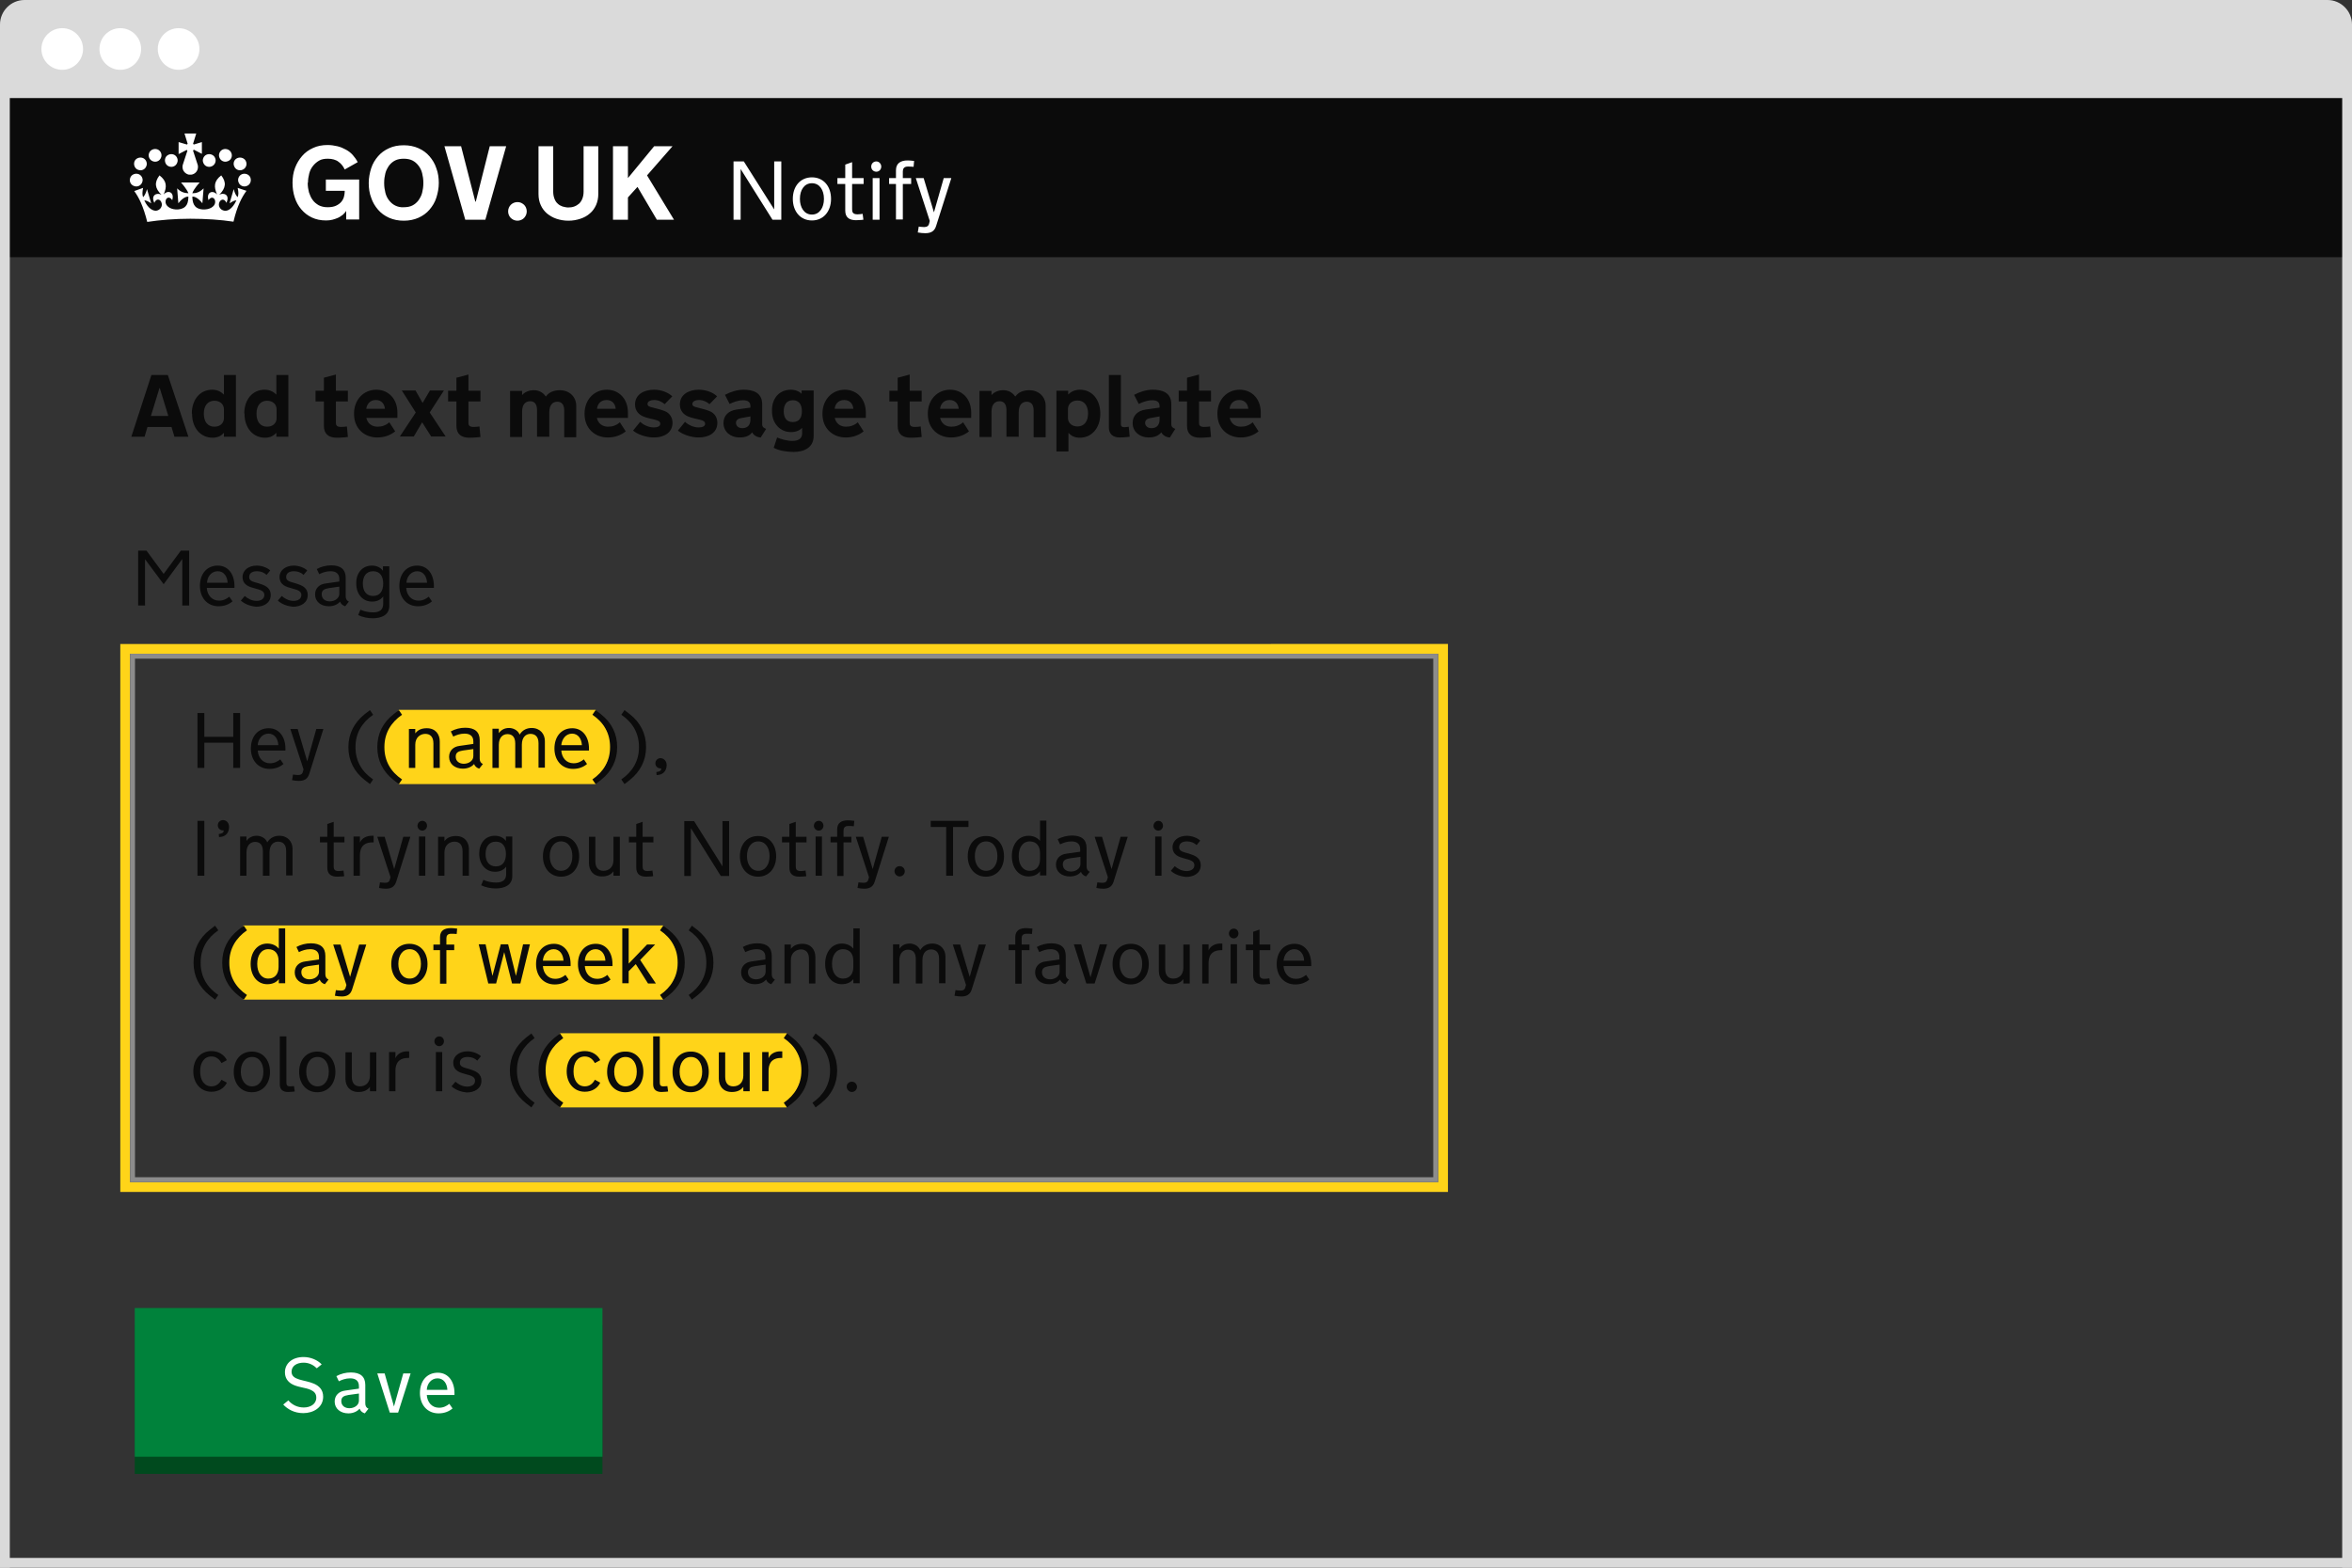 <svg id="Layer_1" xmlns="http://www.w3.org/2000/svg" viewBox="0 0 960 640"><rect x="0" y="0" width="960" height="640" fill="#333333" stroke="none"/><style>.st0{fill:#FFD419;} .st1{fill:#004A1E;} .st2{fill:#DADADA;} .st3{fill:#FFFFFF;} .st4{fill:#0B0B0B;} .st5{fill:#00823B;} .st6{fill:#8C8C8C;}</style><path class="st0" d="M587 266.9v215.7H53.1V266.9H587m4-4H49.1v223.7H591V262.9z"/><path class="st1" d="M55 541h190.9v60.7H55z"/><path class="st0" d="M243.1 320.1h-80.3s-7.5-11.6-7.5-15.8c0-3.4 7.5-14.5 7.5-14.5h80.3s7 11.3 7 15.1c0 3.8-7 15.2-7 15.2zm78 132h-92.5s-7.5-11.6-7.5-15.8c0-3.4 7.5-14.5 7.5-14.5h92.5s7 11.3 7 15.1c.1 3.9-7 15.2-7 15.2zm-50.5-44H99.4s-7.5-11.6-7.5-15.8c0-3.4 7.5-14.5 7.5-14.5h171.2s7 11.3 7 15.1c.1 3.9-7 15.2-7 15.2z"/><path class="st2" d="M0 40V10C0 4.5 4.5 0 10 0h940c5.5 0 10 4.5 10 10v30"/><circle class="st3" cx="25.4" cy="20" r="8.5"/><circle class="st3" cx="49.1" cy="20" r="8.5"/><circle class="st3" cx="72.9" cy="20" r="8.5"/><path class="st4" d="M1 40h958v65H1z"/><path class="st3" d="M267 59.7l-10.7 13v-13h-6.1v30h6.1v-9.1l3.9-4.3 7.9 13.4h7l-11-18.1 10.4-11.9zm-37.4 24.6c-.8-.3-1.4-.6-2-1.2-.6-.5-1-1.2-1.3-2-.3-.8-.5-1.7-.5-2.8V59.7h-6v19.5c0 1.7.3 3.2.9 4.5.6 1.4 1.5 2.5 2.5 3.4 1.1.9 2.4 1.7 3.9 2.2 1.5.5 3.1.8 4.9.8 1.8 0 3.4-.3 4.9-.8 1.5-.5 2.8-1.2 3.9-2.2 1.1-.9 1.9-2.1 2.5-3.4.6-1.4.9-2.9.9-4.5V59.7h-6v18.6c0 1.1-.2 2-.5 2.8-.3.8-.8 1.5-1.3 2-.6.5-1.2.9-2 1.2-.8.3-1.6.4-2.5.4-.7 0-1.5-.2-2.3-.4m-21.9 3.5c.2.5.5.9.8 1.2.3.3.8.6 1.2.8.5.2 1 .3 1.5.3s1-.1 1.5-.3c.5-.2.9-.5 1.2-.8.3-.3.6-.8.8-1.2.2-.5.3-1 .3-1.5s-.1-1-.3-1.5c-.2-.5-.5-.9-.8-1.2-.3-.3-.8-.6-1.2-.8-.5-.2-.9-.3-1.5-.3-.5 0-1 .1-1.5.3-.5.2-.9.5-1.2.8-.3.3-.6.7-.8 1.2-.2.5-.3.9-.3 1.5s.1 1 .3 1.5m-9.6 1.9l8.5-30h-6.7l-5.7 22.6h-.2l-5.8-22.6h-6.8l8.5 30zm-36.8-5.8c-1-.5-1.8-1.2-2.5-2.1-.7-.9-1.2-1.9-1.5-3.1-.3-1.2-.5-2.5-.5-3.9v-.2c0-1.4.2-2.7.5-3.9.3-1.2.9-2.2 1.5-3.1.7-.9 1.5-1.6 2.5-2.1s2.2-.7 3.5-.7c1.3 0 2.5.2 3.5.7 1 .5 1.8 1.2 2.5 2.1.7.9 1.2 1.9 1.5 3.1.3 1.2.5 2.5.5 3.9v.2c0 1.4-.2 2.7-.5 3.9-.3 1.2-.9 2.2-1.5 3.1-.7.9-1.5 1.6-2.5 2.1s-2.2.7-3.5.7c-1.3.1-2.5-.2-3.5-.7m-2.5-23.4c-1.8.8-3.3 1.9-4.5 3.3-1.2 1.4-2.2 3-2.8 4.9-.6 1.9-1 3.9-1 6 0 2.2.3 4.2 1 6 .6 1.9 1.6 3.5 2.8 4.9 1.2 1.4 2.7 2.5 4.5 3.3 1.8.8 3.8 1.2 6 1.2s4.2-.4 6-1.2c1.8-.8 3.3-1.9 4.5-3.3 1.2-1.4 2.2-3 2.8-4.9.6-1.9 1-3.9 1-6s-.3-4.2-1-6c-.6-1.9-1.6-3.5-2.8-4.9-1.2-1.4-2.7-2.5-4.5-3.3-1.8-.8-3.8-1.2-6-1.2-2.3 0-4.3.4-6 1.2m-33.1 14.1c0-1.3.2-2.5.5-3.7.3-1.2.8-2.2 1.5-3.1.7-.9 1.5-1.6 2.5-2.2 1-.6 2.2-.8 3.6-.8.9 0 1.7.1 2.4.3.7.2 1.4.5 1.9.9.6.4 1.1.9 1.5 1.4.4.5.8 1.1 1.1 1.8l5.3-3c-.5-1-1.2-2-2-2.9-.8-.9-1.7-1.6-2.8-2.2-1.1-.6-2.2-1.1-3.5-1.4-1.3-.3-2.6-.5-4-.5-2.2 0-4.2.4-5.9 1.2-1.8.8-3.3 1.9-4.5 3.3-1.2 1.4-2.2 3-2.9 4.9-.7 1.9-1 3.9-1 6 0 2.2.3 4.2.9 6 .6 1.9 1.5 3.5 2.7 4.9 1.2 1.4 2.6 2.5 4.3 3.3 1.7.8 3.6 1.2 5.8 1.2.9 0 1.8-.1 2.6-.3.8-.2 1.6-.5 2.3-.8.7-.3 1.3-.8 1.9-1.2.6-.5 1-1 1.4-1.6v3.5h5.3V73.3H133v4.6h7.7v.3c0 .6-.1 1.3-.3 2.1-.2.8-.6 1.5-1.1 2.1-.5.6-1.3 1.2-2.2 1.6-.9.4-2 .6-3.4.6s-2.6-.3-3.6-.8c-1-.6-1.9-1.3-2.5-2.2-.7-.9-1.1-2-1.5-3.1-.3-1.2-.5-2.4-.5-3.7v-.2zm-63.4-8.8c1.4.6 2.9-.1 3.4-1.4.6-1.3-.1-2.9-1.4-3.4-1.3-.5-2.9.1-3.4 1.4-.6 1.3.1 2.9 1.4 3.4m-6 3.5c1.4.6 2.9-.1 3.4-1.4.6-1.3-.1-2.9-1.4-3.4-1.3-.5-2.9.1-3.4 1.4-.5 1.3.1 2.9 1.4 3.4m-1.7 6.6c1.4.6 2.9-.1 3.4-1.4.6-1.3-.1-2.9-1.4-3.4-1.3-.5-2.9.1-3.4 1.4-.6 1.4.1 2.9 1.4 3.4m14.3-8c1.4.6 2.9-.1 3.4-1.4.6-1.3-.1-2.9-1.4-3.4-1.3-.5-2.9.1-3.4 1.4-.5 1.3.1 2.9 1.4 3.4M93 65.8c-1.4.6-2.9-.1-3.4-1.4-.6-1.3.1-2.9 1.4-3.4 1.3-.5 2.9.1 3.4 1.4.6 1.3 0 2.9-1.4 3.4m6 3.5c-1.4.6-2.9-.1-3.4-1.4-.6-1.3 0-2.9 1.4-3.4 1.3-.5 2.9.1 3.4 1.4.6 1.3-.1 2.9-1.4 3.4m1.8 6.6c-1.4.6-2.9-.1-3.4-1.4-.6-1.3.1-2.9 1.4-3.4 1.3-.5 2.9.1 3.4 1.4.5 1.4-.1 2.9-1.4 3.4m-14.4-8c-1.4.6-2.9-.1-3.4-1.4-.6-1.3.1-2.9 1.4-3.4 1.3-.5 2.9.1 3.4 1.4.6 1.3-.1 2.9-1.4 3.4m-7.3-6.8l3.3 1.7V58l-3.3 1-.3-.3 1.3-4.2h-4.8l1.3 4.2-.3.3-3.4-1v4.9l3.3-1.7.3.3-1.9 5.8c-.1.3-.1.6-.1.9 0 1.6 1.2 2.8 2.6 3.1h1c1.5-.2 2.7-1.5 2.7-3.1 0-.3 0-.6-.1-.9l-1.9-5.8c0-.1.2-.2.3-.4m-1.4 28.2c6.3 0 12.3.4 17.6 1.2 1.5-6.4 3.4-10 5.3-12.6L97 76.7c.4 1.8.4 2.7 0 3.8-.6-.6-1.2-1.6-1.6-3.3L93.7 83c1.1-.7 1.9-1.2 2.8-1.2-1.7 3.6-3.7 4.5-5 4.2-1.6-.3-2.4-1.8-2.1-3 .4-1.7 2.2-2.2 3-.2 1.6-3.3-1.1-4.3-2.9-3.3 2.7-2.7 3-5.1.8-7.9-3 2.3-3.1 4.6-1.7 7.8-1.8-2-4.5-.9-3.5 2.3 1.3-2 3-.7 2.7 1.1-.2 1.6-2.4 2.9-5.1 2.7-3.8-.3-4.1-3-4.2-5.2.9-.2 2.6.7 4.1 2.7l.5-6.1c-1.6 1.6-3 2-4.6 2 .5-1.7 3-4.4 3-4.4h-7.6s2.4 2.7 3 4.4c-1.6-.1-3-.4-4.6-2l.5 6.1c1.5-2 3.2-2.9 4.1-2.7-.1 2.2-.3 4.8-4.2 5.2-2.7.2-4.8-1.1-5.1-2.7-.3-1.9 1.4-3.1 2.7-1.1 1-3.3-1.8-4.3-3.5-2.3 1.4-3.2 1.3-5.5-1.7-7.8-2.2 2.9-1.9 5.3.8 7.9-1.8-1-4.5.1-2.9 3.3.8-2 2.6-1.6 3 .2.3 1.2-.5 2.7-2.1 3-1.3.2-3.4-.7-5-4.2.9 0 1.7.5 2.8 1.2L60 77.2c-.4 1.6-1 2.7-1.6 3.3-.4-1.2-.3-2 0-3.8L54.8 78c1.9 2.6 3.7 6.2 5.3 12.6 5.3-.8 11.2-1.3 17.6-1.3M302.3 69v20.7h-2.9V65.9h4.2L316 85.5V65.9h2.9v23.8h-3.6l-13-20.7zm36.9 12.2c0 5.1-3.1 8.8-7.8 8.8-4.7 0-7.8-3.7-7.8-8.8 0-5.2 3.1-8.8 7.8-8.8 4.7 0 7.8 3.6 7.8 8.8zm-2.9.1v-.2c0-3.4-1.7-6.3-4.9-6.3s-4.9 2.9-4.9 6.3v.2c0 3.3 1.7 6.3 4.9 6.3s4.9-3 4.9-6.3zm11.5 4.1c0 1.1.2 2.1 2.2 2.1.5 0 1.6-.1 2.1-.2l.3 2.4s-1.6.2-3 .2c-2.7 0-4.4-1.1-4.4-3.9V75.1h-3.2v-2.4h3.2v-5.5l2.8-1v6.5h4.7v2.4h-4.7v10.3zm9.9-19.5c1.1 0 2 1 2 2.1 0 1.2-.9 2.1-2 2.1-1.2 0-2.1-.9-2.1-2.1 0-1.2.9-2.1 2.1-2.1zm1.3 23.8h-2.8v-17h2.8v17zm9.5-17h3.4v2.4h-3.4v14.5h-2.8V75.1h-2.8v-2.4h2.8v-3.2c0-2.9 2-4 4.7-4 1.4 0 2.3.2 2.7.2l-.2 2.4c-.6-.1-1.9-.1-2.4-.1-1.6 0-2 1-2 2v2.7zm5.3 0h3.2l4.2 14 4-14h3.1l-6.2 19.5c-.7 2.4-2.4 3-4.5 3-.9 0-1.9-.1-3-.3l.4-2.4s1.2.2 2.2.2c1.2 0 1.9-.5 2.1-1.7l.2-.8-5.7-17.5z"/><path class="st5" d="M55 534h190.9v60.7H55z"/><path class="st4" d="M70 174.3h-9.8l-1.2 4h-5.4l8.2-25.2h6.7l8.4 25.2h-5.7l-1.2-4zm-8.4-4.5h7.1l-3.5-11.4h-.1l-3.5 11.4zm16.7-1c0-5.6 3.3-9.7 8.3-9.7 2.2 0 3.7.9 4.8 2v-8h4.9v25.2h-4.9v-1.6c-1 1.1-2.4 2-4.6 2-5 0-8.4-4.1-8.4-9.7v-.2zm13.1-1.7c0-2-1.5-3.5-3.9-3.5-2.8 0-4.3 2.2-4.3 5.2v.2c0 3 1.5 5.2 4.3 5.2 2.4 0 3.9-1.5 3.9-3.5v-3.6zm8.3 1.7c0-5.6 3.3-9.7 8.3-9.7 2.2 0 3.7.9 4.8 2v-8h4.9v25.2h-4.9v-1.6c-1 1.1-2.4 2-4.6 2-5 0-8.4-4.1-8.4-9.7v-.2zm13.2-1.7c0-2-1.5-3.5-3.9-3.5-2.8 0-4.3 2.2-4.3 5.2v.2c0 3 1.5 5.2 4.3 5.2 2.4 0 3.9-1.5 3.9-3.5v-3.6zm24.2 5.6c0 .9.4 1.6 2.1 1.6.7 0 1.9-.1 2.4-.2l.4 4.3s-2.4.3-4.5.3c-3.3 0-5.3-1.5-5.3-4.8v-10h-3.4v-4.4h3.4v-5.3l4.9-1.3v6.6h4.9v4.4h-4.9v8.8zm12.4-2.2c.5 2.4 2.3 3.7 4.6 3.7 1.8 0 3.5-.6 4.8-1.8l2.4 3.7c-1.7 1.4-4.2 2.5-7.3 2.5-5.2 0-9.5-3.6-9.5-9.6v-.2c0-5.5 3.8-9.7 9.1-9.7 5 0 8.6 3.8 8.6 9.3v2.2h-12.7zm0-3.6h7.6c-.1-1.7-1.2-3.6-3.7-3.6s-3.7 1.9-3.9 3.6zm20.2 1.5l-5.7-9h5.6l2.9 5.1 3-5.1h5.7l-5.8 9 6.5 9.8H176l-3.7-5.8-3.4 5.8h-5.7l6.5-9.8zm21.5 4.3c0 .9.4 1.6 2.1 1.6.7 0 1.9-.1 2.4-.2l.4 4.3s-2.4.3-4.5.3c-3.3 0-5.3-1.5-5.3-4.8v-10h-3.4v-4.4h3.4v-5.3l4.9-1.3v6.6h4.9v4.4h-4.9v8.8zm32.9 5.6h-4.9v-10.9c0-2.7-1.3-3.6-2.8-3.6-1.9 0-3.3 1.3-3.3 4.3v10.3h-4.9v-18.8h4.9v1.7c1.2-1.4 3-2 4.8-2 1.9 0 3.7.8 4.9 2.6 1.3-1.9 3.5-2.6 5.7-2.6 4.2 0 6.7 3 6.7 6.3v12.9h-4.9v-10.9c0-2.7-1.3-3.6-2.8-3.6-1.9 0-3.3 1.3-3.3 4.3v10zm19.5-7.8c.5 2.4 2.3 3.7 4.6 3.7 1.8 0 3.5-.6 4.8-1.8l2.4 3.7c-1.7 1.4-4.2 2.5-7.3 2.5-5.2 0-9.5-3.6-9.5-9.6v-.2c0-5.5 3.8-9.7 9.1-9.7 5 0 8.6 3.8 8.6 9.3v2.2h-12.7zm.1-3.6h7.6c-.1-1.7-1.2-3.6-3.7-3.6-2.6 0-3.8 1.9-3.9 3.6zm17.6 5.3c1.3 1.3 3.6 2.3 5.5 2.3 1.5 0 2.7-.4 2.7-1.5 0-.9-.7-1.3-2.3-1.7-1.1-.3-3.1-.6-4.7-1.3-1.8-.8-3.3-2.3-3.3-4.9 0-4 3.6-6 7.7-6 3.2 0 5.9 1.2 7.5 2.7l-3.1 3.2c-1-.9-2.6-1.7-4.3-1.7-1.3 0-2.7.5-2.7 1.6 0 .9.8 1.2 2.2 1.5 2.3.6 4 1 5.4 1.7 1.5.8 2.6 2.4 2.6 4.5 0 4-3.4 6-7.6 6-3.1 0-6.6-1.2-8.5-2.8l2.9-3.6zm18.3 0c1.3 1.3 3.6 2.3 5.5 2.3 1.5 0 2.7-.4 2.7-1.5 0-.9-.7-1.3-2.3-1.7-1.1-.3-3.1-.6-4.7-1.3-1.8-.8-3.3-2.3-3.3-4.9 0-4 3.6-6 7.7-6 3.2 0 5.9 1.2 7.5 2.7l-3.1 3.2c-1-.9-2.6-1.7-4.3-1.7-1.3 0-2.7.5-2.7 1.6 0 .9.8 1.2 2.2 1.5 2.3.6 4 1 5.4 1.7 1.5.8 2.6 2.4 2.6 4.5 0 4-3.4 6-7.6 6-3.1 0-6.6-1.2-8.5-2.8l2.9-3.6zm22.2 6.4c-3.4 0-6.5-2.2-6.5-5.9 0-3 2-5 5.3-5.5l5.7-.8v-.6c0-1.7-1.1-2.4-3-2.4-2.3 0-4.1.9-5.5 1.5l-1.9-3.7c2.2-1.2 4.9-2.1 7.6-2.1 3.5 0 7.6.9 7.6 6v8.1c0 1.1.6 1.5 1.6 1.9l-2.2 3.5c-1.8-.1-3-1.1-3.5-2.1-1.1 1.5-2.9 2.1-5.2 2.1zm.6-7.9c-1.2.2-2 .9-2 1.9 0 1.2.9 2.2 2.6 2.2 2.3 0 3.3-1.5 3.3-3.5V170l-3.9.7zm20.4-11.6c1.8 0 3.5.7 4.4 1.7v-1.4h4.9V178c0 4.6-3.7 6.5-8.2 6.5-2.7 0-6-.5-8.1-1.7l1.4-4.2c1.4.6 3.9 1.4 6.2 1.4 2.1 0 4-.7 4-3v-2.3c-1 1-2.5 1.7-4.6 1.7-4.3 0-7.7-3.5-7.7-8.5-.2-4.9 2.7-8.8 7.7-8.8zm-2.9 8.8c0 2.5 1 4.4 3.7 4.4s3.7-1.9 3.7-4.4c0-2.5-1-4.5-3.7-4.5s-3.7 2-3.7 4.5zm20.8 2.6c.5 2.4 2.3 3.7 4.6 3.7 1.8 0 3.5-.6 4.8-1.8l2.4 3.7c-1.7 1.4-4.2 2.5-7.3 2.5-5.2 0-9.5-3.6-9.5-9.6v-.2c0-5.5 3.8-9.7 9.1-9.7 5 0 8.6 3.8 8.6 9.3v2.2h-12.7zm0-3.6h7.6c-.1-1.7-1.2-3.6-3.7-3.6-2.6 0-3.8 1.9-3.9 3.6zm30.6 5.8c0 .9.4 1.6 2.1 1.6.7 0 1.9-.1 2.4-.2l.4 4.3s-2.4.3-4.5.3c-3.3 0-5.3-1.5-5.3-4.8v-10H363v-4.4h3.4v-5.3l4.9-1.3v6.6h4.9v4.4h-4.9v8.8zm12.4-2.2c.5 2.4 2.3 3.7 4.6 3.7 1.8 0 3.5-.6 4.8-1.8l2.4 3.7c-1.7 1.4-4.2 2.5-7.3 2.5-5.2 0-9.5-3.6-9.5-9.6v-.2c0-5.5 3.8-9.7 9.1-9.7 5 0 8.6 3.8 8.6 9.3v2.2h-12.7zm0-3.6h7.6c-.1-1.7-1.2-3.6-3.7-3.6-2.6 0-3.7 1.9-3.9 3.6zm32 11.4h-4.9v-10.9c0-2.7-1.3-3.6-2.8-3.6-1.9 0-3.3 1.3-3.3 4.3v10.3h-4.9v-18.8h4.9v1.7c1.2-1.4 3-2 4.8-2 1.9 0 3.7.8 4.9 2.6 1.3-1.9 3.5-2.6 5.7-2.6 4.2 0 6.7 3 6.7 6.3v12.9h-4.9v-10.9c0-2.7-1.3-3.6-2.8-3.6-1.9 0-3.3 1.3-3.3 4.3v10zm20.3-18.8v1.6c1-1.1 2.6-2 4.8-2 5 0 8.3 4.1 8.3 9.7v.2c0 5.6-3.4 9.7-8.4 9.7-2.2 0-3.6-.9-4.6-2v7.6h-4.9v-24.8h4.8zm-.1 11.1c0 2 1.5 3.5 3.9 3.5 2.8 0 4.3-2.2 4.3-5.2v-.2c0-3-1.5-5.2-4.3-5.2-2.4 0-3.9 1.5-3.9 3.5v3.6zm16.7-17.5h4.9v20.1c0 .8.4 1.2 1.4 1.2.6 0 1.3-.1 1.8-.2l.4 4.1s-2.3.3-4.1.3c-2.7 0-4.4-1.4-4.4-4.1v-21.4zm16.2 25.5c-3.4 0-6.5-2.2-6.5-5.9 0-3 2-5 5.3-5.5l5.7-.8v-.6c0-1.7-1.1-2.4-3-2.4-2.3 0-4.1.9-5.5 1.5l-1.9-3.7c2.2-1.2 4.9-2.1 7.6-2.1 3.5 0 7.6.9 7.6 6v8.1c0 1.1.6 1.5 1.6 1.9l-2.2 3.5c-1.8-.1-3-1.1-3.5-2.1-1.2 1.5-3 2.1-5.2 2.1zm.6-7.9c-1.2.2-2 .9-2 1.9 0 1.2.9 2.2 2.6 2.2 2.3 0 3.3-1.5 3.3-3.5V170l-3.9.7zm20 2c0 .9.4 1.6 2.1 1.6.7 0 1.9-.1 2.4-.2l.4 4.3s-2.4.3-4.5.3c-3.3 0-5.3-1.5-5.3-4.8v-10h-3.4v-4.4h3.4v-5.3l4.9-1.3v6.6h4.9v4.4h-4.9v8.8zm12.5-2.2c.5 2.4 2.3 3.7 4.6 3.7 1.8 0 3.5-.6 4.8-1.8l2.4 3.7c-1.7 1.4-4.2 2.5-7.3 2.5-5.2 0-9.5-3.6-9.5-9.6v-.2c0-5.5 3.8-9.7 9.1-9.7 5 0 8.6 3.8 8.6 9.3v2.2h-12.7zm0-3.6h7.6c-.1-1.7-1.2-3.6-3.7-3.6-2.6 0-3.8 1.9-3.9 3.6zM73.8 224.8h3.4v22.4h-2.8v-19l-7.6 10.3-7.6-10.2v18.9h-2.8v-22.4h3.4l7 9.5 7-9.5zM84.4 240c.2 3 2.1 5.2 5 5.2 1.8 0 3.1-.7 4.2-1.6l1.3 1.9c-1.4 1.2-3.3 2-5.7 2-4.6 0-7.6-3.5-7.6-8.3 0-4.9 2.8-8.3 7.3-8.3 4.2 0 6.8 3.5 6.8 8.3v.8H84.4zm.1-2.1h8.4c-.1-2.5-1.5-4.7-4-4.7-2.7 0-4.3 2.3-4.4 4.7zm13.8 7.3l1.6-1.9c1 .9 2.7 2 4.8 2 1.8 0 3.2-.8 3.2-2.4 0-1.7-1.7-2.1-3.9-2.7-2.3-.6-5-1.4-5-4.7 0-2.7 2.5-4.6 5.8-4.6 2.1 0 4.4.9 5.5 2l-1.5 1.8c-.9-.9-2.3-1.5-3.9-1.5-2.1 0-3.2.9-3.2 2.4 0 1.2.9 1.7 2.3 2.1.8.2 1.8.5 2.6.8 2.1.7 3.9 1.8 3.9 4.4 0 3.3-2.9 4.8-6 4.8-2-.2-4.4-.9-6.2-2.5zm15.1 0l1.6-1.9c1 .9 2.7 2 4.8 2 1.8 0 3.2-.8 3.2-2.4 0-1.7-1.7-2.1-3.9-2.7-2.3-.6-5-1.4-5-4.7 0-2.7 2.5-4.6 5.8-4.6 2.1 0 4.4.9 5.5 2l-1.5 1.8c-.9-.9-2.3-1.5-3.9-1.5-2.1 0-3.2.9-3.2 2.4 0 1.2.9 1.7 2.3 2.1.8.2 1.8.5 2.6.8 2.1.7 3.9 1.8 3.9 4.4 0 3.3-2.9 4.8-6 4.8-2.1-.2-4.5-.9-6.2-2.5zm20.8 2.3c-3.2 0-5.6-1.9-5.6-4.8 0-2.5 1.7-4.2 4.3-4.5l5.6-.8v-1c0-2.4-1.6-3.2-3.6-3.2-1.8 0-3.4.6-4.6 1.2l-1-2.1c1.8-1 3.9-1.5 5.9-1.5 3.9 0 5.9 1.7 5.9 5.1v7.5c0 1.1.4 1.8 1.3 2.2l-1.5 1.9c-1-.3-1.8-1-2.1-1.9-.9 1.1-2.5 1.9-4.6 1.9zm0-7.4c-1.8.3-2.9.8-2.9 2.5 0 1.9 1.5 2.9 3.3 2.9 2 0 3.9-1.2 3.9-3.1v-2.9l-4.3.6zm17.6-9.2c1.7 0 3.4.6 4.5 2.1v-1.8h2.6v16.1c0 4-3.5 5.1-6.8 5.1-1.9 0-4.1-.4-5.9-1.3l.9-2.2c1.2.6 3.2 1.1 5.1 1.1 2.7 0 4.2-1 4.2-3.5v-3c-1.1 1.5-2.8 2.1-4.5 2.1-4 0-6.5-3.2-6.5-7.4-.1-4.1 2.4-7.3 6.4-7.3zm4.6 7.3c0-2.8-1.2-5-4.1-5-2.9 0-4.2 2.2-4.2 5v.1c0 2.8 1.3 5 4.2 5 2.9 0 4.1-2.2 4.1-5v-.1zm9.4 1.8c.2 3 2.1 5.2 5 5.2 1.8 0 3.1-.7 4.2-1.6l1.3 1.9c-1.4 1.2-3.3 2-5.7 2-4.6 0-7.6-3.5-7.6-8.3 0-4.9 2.8-8.3 7.3-8.3 4.2 0 6.8 3.5 6.8 8.3v.8h-11.3zm.1-2.1h8.4c-.1-2.5-1.5-4.7-4-4.7-2.6 0-4.3 2.3-4.4 4.7z"/><path class="st3" d="M117.7 571.7c1.5 1.8 3.7 2.9 6.3 2.9 2.7 0 5.1-1.4 5.1-4 0-1.7-.9-2.5-2.1-3.1-2.2-1.1-5.7-1.1-8.1-2.6-1.4-.9-2.6-2.3-2.6-4.7 0-3.5 2.9-6.2 7.6-6.2 2.9 0 5.7 1.2 7.4 3l-2 1.6c-1.2-1.2-3-2.3-5.4-2.3-2.7 0-4.9 1.3-4.9 3.7 0 3.6 5.3 3.2 9.2 4.9 2 .9 3.7 2.4 3.7 5.3 0 4.4-4 6.7-8.1 6.7-3.7 0-6.4-1.6-8.2-3.5l2.1-1.7zm24.5 5.3c-3.2 0-5.6-1.9-5.6-4.8 0-2.5 1.7-4.2 4.3-4.5l5.6-.8v-1c0-2.4-1.6-3.2-3.6-3.2-1.8 0-3.4.6-4.6 1.2l-1-2.1c1.8-1 3.9-1.5 5.9-1.5 3.9 0 5.9 1.7 5.9 5.1v7.5c0 1.1.4 1.8 1.3 2.2l-1.5 1.9c-1-.3-1.8-1-2.1-1.9-.9 1-2.5 1.9-4.6 1.9zm0-7.5c-1.8.3-2.9.8-2.9 2.5 0 1.9 1.5 2.9 3.3 2.9 2 0 3.9-1.2 3.9-3.1v-2.9l-4.3.6zm16.9 7.2l-5.1-16h3l3.8 13.5 3.8-13.5h3l-5.1 16h-3.4zm15.1-7.2c.2 3 2.1 5.2 5 5.2 1.8 0 3.1-.7 4.2-1.6l1.3 1.9c-1.4 1.2-3.3 2-5.7 2-4.6 0-7.6-3.5-7.6-8.3 0-4.9 2.8-8.3 7.3-8.3 4.2 0 6.8 3.5 6.8 8.3v.8h-11.3zm0-2.1h8.4c-.1-2.5-1.5-4.7-4-4.7-2.6 0-4.3 2.2-4.4 4.7z"/><path class="st4" d="M95.2 303.2H83.4v10.3h-2.8v-22.4h2.8v9.7h11.8v-9.7H98v22.4h-2.8v-10.3zm10 3.2c.2 3 2.1 5.2 5 5.2 1.8 0 3.1-.7 4.2-1.6l1.3 1.9c-1.4 1.2-3.3 2-5.7 2-4.6 0-7.6-3.5-7.6-8.3 0-4.9 2.8-8.3 7.3-8.3 4.2 0 6.8 3.5 6.8 8.3v.8h-11.3zm0-2.2h8.4c-.1-2.5-1.5-4.7-4-4.7-2.6 0-4.3 2.3-4.4 4.7zm13.3-6.6h3l3.9 13.2 3.7-13.2h2.9l-5.8 18.4c-.7 2.2-2.3 2.8-4.2 2.8-.9 0-1.8-.1-2.8-.3l.4-2.3s1.1.2 2.1.2c1.2 0 1.8-.5 2-1.6l.2-.7-5.4-16.5zm30.3-6l2.2-1.7 1.3 1.9c-4.5 3.1-7.2 7.5-7.2 13.1v.2c0 5.6 2.6 10 7.2 13.1l-1.3 1.9-2.2-1.7c-4.3-3.4-6.6-7.9-6.6-13.4s2.4-10 6.6-13.4zm11.8 0l2.2-1.7 1.3 1.9c-4.5 3.1-7.2 7.5-7.2 13.1v.2c0 5.6 2.6 10 7.2 13.1l-1.3 1.9-2.2-1.7c-4.3-3.4-6.6-7.9-6.6-13.4s2.3-10 6.6-13.4zm6.3 6h2.6v1.8c1.1-1.5 2.7-2.1 4.7-2.1 3.6 0 5.3 2.5 5.3 5.4v10.8h-2.6v-10c0-2.8-1.4-3.9-3.3-3.9-2 0-4.1 1.4-4.1 4.4v9.5h-2.6v-15.9zm22 16.2c-3.2 0-5.6-1.9-5.6-4.8 0-2.5 1.7-4.2 4.3-4.5l5.6-.8v-1c0-2.4-1.6-3.2-3.6-3.2-1.8 0-3.4.6-4.6 1.2l-1-2.1c1.8-1 3.9-1.5 5.9-1.5 3.9 0 5.9 1.7 5.9 5.1v7.5c0 1.1.4 1.8 1.3 2.2l-1.5 1.9c-1-.3-1.8-1-2.1-1.9-.9 1.1-2.5 1.9-4.6 1.9zm0-7.4c-1.8.3-2.9.8-2.9 2.5 0 1.9 1.5 2.9 3.3 2.9 2 0 3.9-1.2 3.9-3.1v-2.9l-4.3.6zm24 7.1h-2.6v-10c0-2.8-1.4-3.8-3.2-3.8-1.8 0-3.5 1.3-3.5 4.4v9.4H201v-16h2.6v1.8c1.1-1.5 2.5-2.1 4.2-2.1 1.4 0 3.5.7 4.3 2.7 1.2-2 3.1-2.7 4.9-2.7 3.5 0 5.4 2.5 5.4 5.3v10.9h-2.6v-10c0-2.8-1.5-3.8-3.3-3.8-1.8 0-3.5 1.3-3.5 4.4v9.5zm16.2-7.1c.2 3 2.1 5.2 5 5.2 1.8 0 3.1-.7 4.2-1.6l1.3 1.9c-1.4 1.2-3.3 2-5.7 2-4.6 0-7.6-3.5-7.6-8.3 0-4.9 2.8-8.3 7.3-8.3 4.2 0 6.8 3.5 6.8 8.3v.8h-11.3zm0-2.2h8.4c-.1-2.5-1.5-4.7-4-4.7-2.6 0-4.2 2.3-4.4 4.7zm16.2 14.2l-2.2 1.7-1.3-1.9c4.5-3.1 7.2-7.5 7.2-13.1v-.2c0-5.6-2.6-10-7.2-13.1l1.3-1.9 2.2 1.7c4.3 3.4 6.6 7.9 6.6 13.4s-2.3 10-6.6 13.4zm11.8 0l-2.2 1.7-1.3-1.9c4.5-3.1 7.2-7.5 7.2-13.1v-.2c0-5.6-2.6-10-7.2-13.1l1.3-1.9 2.2 1.7c4.3 3.4 6.6 7.9 6.6 13.4s-2.4 10-6.6 13.4zm15-6.1c0 1.8-.9 3.9-3.7 4.1h-.4l-.1-1.2.4-.1c.8-.1 1.6-.4 1.6-1.3v-.1h-.3c-1.2 0-2.1-.9-2.1-2.1 0-1.2 1-2.1 2.1-2.1 1.4.1 2.5 1.2 2.5 2.8zM80.6 335.1h2.8v22.4h-2.8v-22.4zm12.9 2.5c0 1.8-.9 3.9-3.7 4.1h-.4l-.1-1.2.4-.1c.8-.1 1.6-.4 1.6-1.3v-.1H91c-1.2 0-2.1-.9-2.1-2.1 0-1.2 1-2.1 2.1-2.1 1.4 0 2.5 1.1 2.5 2.8zm16.4 19.9h-2.6v-10c0-2.8-1.4-3.8-3.2-3.8-1.8 0-3.5 1.3-3.5 4.4v9.4H98v-16h2.6v1.8c1.1-1.5 2.5-2.1 4.2-2.1 1.4 0 3.5.7 4.3 2.7 1.2-2 3.1-2.7 4.9-2.7 3.5 0 5.4 2.5 5.4 5.3v10.9h-2.6v-10c0-2.8-1.5-3.8-3.3-3.8-1.8 0-3.5 1.3-3.5 4.4v9.5zm26.3-3.9c0 1.1.2 2 2 2 .5 0 1.5-.1 2-.2l.3 2.3s-1.5.2-2.8.2c-2.5 0-4.1-1-4.1-3.7v-10.3h-3v-2.3h3v-5.2l2.6-.9v6.1h4.4v2.3h-4.4v9.7zm16.2-9.7h-.4c-2.7 0-5.1 1.1-5.1 5.4v8.2h-2.6v-16h2.6v2.5c.8-1.9 2.8-2.8 4.8-2.8h.8v2.7zm1.6-2.3h3l3.9 13.2 3.7-13.2h2.9l-5.8 18.4c-.7 2.2-2.3 2.8-4.2 2.8-.9 0-1.8-.1-2.8-.3l.4-2.3s1.1.2 2.1.2c1.2 0 1.8-.5 2-1.6l.2-.7-5.4-16.5zm18.4-6.5c1.1 0 1.9.9 1.9 2s-.9 2-1.9 2c-1.1 0-2-.9-2-2s.9-2 2-2zm1.2 22.4H171v-16h2.6v16zm5.2-15.9h2.6v1.8c1.1-1.5 2.7-2.1 4.7-2.1 3.6 0 5.3 2.5 5.3 5.4v10.8h-2.6v-10c0-2.8-1.4-3.9-3.3-3.9-2 0-4.1 1.4-4.1 4.4v9.5h-2.6v-15.9zm23.2-.4c1.7 0 3.4.6 4.5 2.1v-1.8h2.6v16.1c0 4-3.5 5.1-6.8 5.1-1.9 0-4.1-.4-5.9-1.3l.9-2.2c1.2.6 3.2 1.1 5.1 1.1 2.7 0 4.2-1 4.2-3.5v-3c-1.1 1.5-2.8 2.1-4.5 2.1-4 0-6.5-3.2-6.5-7.4s2.4-7.3 6.4-7.3zm4.5 7.4c0-2.8-1.2-5-4.1-5-2.9 0-4.2 2.2-4.2 5v.1c0 2.8 1.3 5 4.2 5 2.9 0 4.1-2.2 4.1-5v-.1zm29.9 1c0 4.8-2.9 8.3-7.4 8.3-4.4 0-7.4-3.5-7.4-8.3 0-4.9 2.9-8.3 7.4-8.3 4.4-.1 7.4 3.4 7.4 8.3zm-2.8 0v-.2c0-3.2-1.6-5.9-4.6-5.9-3 0-4.6 2.7-4.6 5.9v.2c0 3.1 1.6 5.9 4.6 5.9 3 0 4.6-2.7 4.6-5.9zm19.4 7.9h-2.6v-1.8c-1.1 1.5-2.7 2.1-4.7 2.1-3.6 0-5.3-2.5-5.3-5.4v-10.8h2.6v10c0 2.8 1.4 3.9 3.3 3.9 2.2 0 4.1-1.4 4.1-4.4v-9.5h2.6v15.9zm9.3-3.9c0 1.1.2 2 2 2 .5 0 1.5-.1 2-.2l.3 2.3s-1.5.2-2.8.2c-2.5 0-4.1-1-4.1-3.7v-10.3h-3v-2.3h3v-5.2l2.6-.9v6.1h4.4v2.3h-4.4v9.7zm19.7-15.5v19.5h-2.7v-22.4h4l11.6 18.5v-18.5h2.7v22.4h-3.4L282 338.1zm34.8 11.5c0 4.8-2.9 8.3-7.4 8.3-4.4 0-7.4-3.5-7.4-8.3 0-4.9 2.9-8.3 7.4-8.3 4.5-.1 7.4 3.4 7.4 8.3zm-2.7 0v-.2c0-3.2-1.6-5.9-4.6-5.9-3 0-4.6 2.7-4.6 5.9v.2c0 3.1 1.6 5.9 4.6 5.9 3 0 4.6-2.7 4.6-5.9zm10.7 4c0 1.1.2 2 2 2 .5 0 1.5-.1 2-.2l.3 2.3s-1.5.2-2.8.2c-2.5 0-4.1-1-4.1-3.7v-10.3h-3v-2.3h3v-5.2l2.6-.9v6.1h4.4v2.3h-4.4v9.7zm9.4-18.5c1.1 0 1.9.9 1.9 2s-.9 2-1.9 2c-1.1 0-2-.9-2-2s.9-2 2-2zm1.3 22.4h-2.6v-16h2.6v16zm8.8-15.9h3.2v2.3h-3.2v13.7h-2.6v-13.7H339v-2.3h2.7v-3c0-2.8 1.9-3.7 4.4-3.7 1.3 0 2.1.2 2.6.2l-.2 2.2c-.6-.1-1.8-.1-2.3-.1-1.5 0-1.9.9-1.9 1.9v2.5zm5 0h3l3.9 13.2 3.7-13.2h2.9L357 360c-.7 2.2-2.3 2.8-4.2 2.8-.9 0-1.8-.1-2.8-.3l.4-2.3s1.1.2 2.1.2c1.2 0 1.8-.5 2-1.6l.2-.7-5.4-16.5zm17.9 12c1.2 0 2.1 1 2.1 2.1 0 1.2-1 2.1-2.1 2.1s-2.1-1-2.1-2.1c0-1.2.9-2.1 2.1-2.1zm12.7-18.5h15.4v2.5H389v19.9h-2.8v-19.9h-6.3v-2.5zm29.9 14.5c0 4.8-2.9 8.3-7.4 8.3-4.4 0-7.4-3.5-7.4-8.3 0-4.9 2.9-8.3 7.4-8.3 4.5-.1 7.4 3.4 7.4 8.3zm-2.7 0v-.2c0-3.2-1.6-5.9-4.6-5.9-3 0-4.6 2.7-4.6 5.9v.2c0 3.1 1.6 5.9 4.6 5.9 3 0 4.6-2.7 4.6-5.9zm17.4 6.1c-.9 1.3-2.6 2.1-4.7 2.1-4.1 0-6.8-3.5-6.8-8.3 0-4.8 2.7-8.3 6.8-8.3 2 0 3.7.8 4.7 2.1V335h2.6v22.4h-2.6v-1.7zm-8.7-6.1c0 3.3 1.6 5.9 4.5 5.9 2.8 0 4.2-2 4.2-4.7v-2.6c0-2.7-1.4-4.7-4.2-4.7-2.9 0-4.5 2.6-4.5 5.9v.2zm20.8 8.2c-3.2 0-5.6-1.9-5.6-4.8 0-2.5 1.7-4.2 4.3-4.5l5.6-.8v-1c0-2.4-1.6-3.2-3.6-3.2-1.8 0-3.4.6-4.6 1.2l-1-2.1c1.8-1 3.9-1.5 5.9-1.5 3.9 0 5.9 1.7 5.9 5.1v7.5c0 1.1.4 1.8 1.3 2.2l-1.5 1.9c-1-.3-1.8-1-2.1-1.9-.8 1.1-2.4 1.9-4.6 1.9zm.1-7.4c-1.8.3-2.9.8-2.9 2.5 0 1.9 1.5 2.9 3.3 2.9 2 0 3.9-1.2 3.9-3.1v-2.9l-4.3.6zm10.1-8.8h3l3.9 13.2 3.7-13.2h2.9l-5.8 18.4c-.7 2.2-2.3 2.8-4.2 2.8-.9 0-1.8-.1-2.8-.3l.4-2.3s1.1.2 2.1.2c1.2 0 1.8-.5 2-1.6l.2-.7-5.4-16.5zm26-6.5c1.1 0 1.9.9 1.9 2s-.9 2-1.9 2c-1.1 0-2-.9-2-2 .1-1.1.9-2 2-2zm1.3 22.4h-2.6v-16h2.6v16zm3.8-2l1.6-1.9c1 .9 2.7 2 4.8 2 1.8 0 3.2-.8 3.2-2.4 0-1.7-1.7-2.1-3.9-2.7-2.3-.6-5-1.4-5-4.7 0-2.7 2.5-4.6 5.8-4.6 2.1 0 4.4.9 5.5 2l-1.5 1.8c-.9-.9-2.3-1.5-3.9-1.5-2.1 0-3.2.9-3.2 2.4 0 1.2.9 1.7 2.3 2.1.8.2 1.8.5 2.6.8 2.1.7 3.9 1.8 3.9 4.4 0 3.3-2.9 4.8-6 4.8-2.1-.2-4.5-.9-6.2-2.5zM85.6 379.6l2.2-1.7 1.3 1.9c-4.5 3.1-7.2 7.5-7.2 13.1v.2c0 5.6 2.6 10 7.2 13.1l-1.3 1.9-2.2-1.7C81.3 403 79 398.5 79 393s2.3-10 6.6-13.4zm11.7 0l2.2-1.7 1.3 1.9c-4.5 3.1-7.2 7.5-7.2 13.1v.2c0 5.6 2.6 10 7.2 13.1l-1.3 1.9-2.2-1.7c-4.3-3.4-6.6-7.9-6.6-13.4s2.3-10 6.6-13.4zm16.5 20.1c-.9 1.3-2.6 2.1-4.7 2.1-4.1 0-6.8-3.5-6.8-8.3 0-4.8 2.7-8.3 6.8-8.3 2 0 3.7.8 4.7 2.1V379h2.6v22.4h-2.6v-1.7zm-8.8-6.1c0 3.3 1.6 5.9 4.5 5.9 2.8 0 4.2-2 4.2-4.7v-2.6c0-2.7-1.4-4.7-4.2-4.7-2.9 0-4.5 2.6-4.5 5.9v.2zm20.9 8.2c-3.2 0-5.6-1.9-5.6-4.8 0-2.5 1.7-4.2 4.3-4.5l5.6-.8v-1c0-2.4-1.6-3.2-3.6-3.2-1.8 0-3.4.6-4.6 1.2l-1-2.1c1.8-1 3.9-1.5 5.9-1.5 3.9 0 5.9 1.7 5.9 5.1v7.5c0 1.1.4 1.8 1.3 2.2l-1.5 1.9c-1-.3-1.8-1-2.1-1.9-.9 1.1-2.5 1.9-4.6 1.9zm0-7.4c-1.8.3-2.9.8-2.9 2.5 0 1.9 1.5 2.9 3.3 2.9 2 0 3.9-1.2 3.9-3.1v-2.9l-4.3.6zm10.1-8.8h3l3.9 13.2 3.7-13.2h2.9l-5.8 18.4c-.7 2.2-2.3 2.8-4.2 2.8-.9 0-1.8-.1-2.8-.3l.4-2.3s1.1.2 2.1.2c1.2 0 1.8-.5 2-1.6l.2-.7-5.4-16.5zm38.5 8c0 4.8-2.9 8.3-7.4 8.3s-7.4-3.5-7.4-8.3c0-4.9 2.9-8.3 7.4-8.3s7.4 3.4 7.4 8.3zm-2.7 0v-.2c0-3.2-1.6-5.9-4.6-5.9-3 0-4.6 2.7-4.6 5.9v.2c0 3.1 1.6 5.9 4.6 5.9 3 0 4.6-2.7 4.6-5.9zm10.4-8h3.2v2.3h-3.2v13.7h-2.6v-13.7h-2.7v-2.3h2.7v-3c0-2.8 1.9-3.7 4.4-3.7 1.3 0 2.1.2 2.6.2l-.2 2.2c-.6-.1-1.8-.1-2.3-.1-1.5 0-1.9.9-1.9 1.9v2.5zm28.4 12.8l2.9-12.9h2.8l-3.9 16H209l-3.2-12.8-3.3 12.8h-3.2l-3.9-16h2.8l2.8 12.9 3.4-12.9h3l3.2 12.9zm11-4c.2 3 2.1 5.2 5 5.2 1.8 0 3.1-.7 4.2-1.6l1.3 1.9c-1.4 1.2-3.3 2-5.7 2-4.6 0-7.6-3.5-7.6-8.3 0-4.9 2.8-8.3 7.3-8.3 4.2 0 6.8 3.5 6.8 8.3v.8h-11.3zm0-2.2h8.4c-.1-2.5-1.5-4.7-4-4.7-2.6 0-4.3 2.3-4.4 4.7zm17.1 2.2c.2 3 2.1 5.2 5 5.2 1.8 0 3.1-.7 4.2-1.6l1.3 1.9c-1.4 1.2-3.3 2-5.7 2-4.6 0-7.6-3.5-7.6-8.3 0-4.9 2.8-8.3 7.3-8.3 4.2 0 6.8 3.5 6.8 8.3v.8h-11.3zm0-2.2h8.4c-.1-2.5-1.5-4.7-4-4.7-2.6 0-4.3 2.3-4.4 4.7zm17.9 1.2l7.5-7.8h3.3l-6.1 6.3 6.4 9.6h-3.2l-5-7.9-2.9 2.9v4.9H254V379h2.6v14.4zm16.3 13l-2.2 1.7-1.3-1.9c4.5-3.1 7.2-7.5 7.2-13.1v-.2c0-5.6-2.6-10-7.2-13.1l1.3-1.9 2.2 1.7c4.3 3.4 6.6 7.9 6.6 13.4s-2.3 10-6.6 13.4zm11.7 0l-2.2 1.7-1.3-1.9c4.5-3.1 7.2-7.5 7.2-13.1v-.2c0-5.6-2.6-10-7.2-13.1l1.3-1.9 2.2 1.7c4.3 3.4 6.6 7.9 6.6 13.4s-2.3 10-6.6 13.4zm23.5-4.6c-3.2 0-5.6-1.9-5.6-4.8 0-2.5 1.7-4.2 4.3-4.5l5.6-.8v-1c0-2.4-1.6-3.2-3.6-3.2-1.8 0-3.4.6-4.6 1.2l-1-2.1c1.8-1 3.9-1.5 5.9-1.5 3.9 0 5.9 1.7 5.9 5.1v7.5c0 1.1.4 1.8 1.3 2.2l-1.5 1.9c-1-.3-1.8-1-2.1-1.9-.9 1.1-2.4 1.9-4.6 1.9zm.1-7.4c-1.8.3-2.9.8-2.9 2.5 0 1.9 1.5 2.9 3.3 2.9 2 0 3.9-1.2 3.9-3.1v-2.9l-4.3.6zm12-8.8h2.6v1.8c1.1-1.5 2.7-2.1 4.7-2.1 3.6 0 5.3 2.5 5.3 5.4v10.8h-2.6v-10c0-2.8-1.4-3.9-3.3-3.9-2 0-4.1 1.4-4.1 4.4v9.5h-2.6v-15.9zm28.1 14.1c-.9 1.3-2.6 2.1-4.7 2.1-4.1 0-6.8-3.5-6.8-8.3 0-4.8 2.7-8.3 6.8-8.3 2 0 3.7.8 4.7 2.1V379h2.6v22.4h-2.6v-1.7zm-8.7-6.1c0 3.3 1.6 5.9 4.5 5.9 2.8 0 4.2-2 4.2-4.7v-2.6c0-2.7-1.4-4.7-4.2-4.7-2.9 0-4.5 2.6-4.5 5.9v.2zm36.8 7.9h-2.6v-10c0-2.8-1.4-3.8-3.2-3.8-1.8 0-3.5 1.3-3.5 4.4v9.4h-2.6v-16h2.6v1.8c1.1-1.5 2.5-2.1 4.2-2.1 1.4 0 3.5.7 4.3 2.7 1.2-2 3.1-2.7 4.9-2.7 3.5 0 5.4 2.5 5.4 5.3v10.9h-2.6v-10c0-2.8-1.5-3.8-3.3-3.8-1.8 0-3.5 1.3-3.5 4.4v9.5zm12.5-15.9h3l3.9 13.2 3.7-13.2h2.9l-5.8 18.4c-.7 2.2-2.3 2.8-4.2 2.8-.9 0-1.8-.1-2.8-.3l.4-2.3s1.1.2 2.1.2c1.2 0 1.8-.5 2-1.6l.2-.7-5.4-16.5zm28.1 0h3.2v2.3H417v13.7h-2.6v-13.7h-2.7v-2.3h2.7v-3c0-2.8 1.9-3.7 4.4-3.7 1.3 0 2.1.2 2.6.2l-.2 2.2c-.6-.1-1.8-.1-2.3-.1-1.5 0-1.9.9-1.9 1.9v2.5zm11.1 16.2c-3.2 0-5.6-1.9-5.6-4.8 0-2.5 1.7-4.2 4.3-4.5l5.6-.8v-1c0-2.4-1.6-3.2-3.6-3.2-1.8 0-3.4.6-4.6 1.2l-1-2.1c1.8-1 3.9-1.5 5.9-1.5 3.9 0 5.9 1.7 5.9 5.1v7.5c0 1.1.4 1.8 1.3 2.2l-1.5 1.9c-1-.3-1.8-1-2.1-1.9-.9 1.1-2.4 1.9-4.6 1.9zm.1-7.4c-1.8.3-2.9.8-2.9 2.5 0 1.9 1.5 2.9 3.3 2.9 2 0 3.9-1.2 3.9-3.1v-2.9l-4.3.6zm15.2 7.1l-5.1-16h3l3.8 13.5 3.8-13.5h3l-5.1 16h-3.4zm25.5-7.9c0 4.8-2.9 8.3-7.4 8.3-4.4 0-7.4-3.5-7.4-8.3 0-4.9 2.9-8.3 7.4-8.3 4.5-.1 7.4 3.4 7.4 8.3zm-2.7 0v-.2c0-3.2-1.6-5.9-4.6-5.9-3 0-4.6 2.7-4.6 5.9v.2c0 3.1 1.6 5.9 4.6 5.9 3 0 4.6-2.7 4.6-5.9zm19.4 7.9H483v-1.8c-1.1 1.5-2.7 2.1-4.7 2.1-3.6 0-5.3-2.5-5.3-5.4v-10.8h2.6v10c0 2.8 1.4 3.9 3.3 3.9 2.2 0 4.1-1.4 4.1-4.4v-9.5h2.6v15.9zm13.2-13.6h-.4c-2.7 0-5.1 1.1-5.1 5.4v8.2h-2.6v-16h2.6v2.5c.8-1.9 2.8-2.8 4.8-2.8h.8v2.7zm4.8-8.8c1.1 0 1.9.9 1.9 2s-.9 2-1.9 2c-1.1 0-2-.9-2-2s.9-2 2-2zm1.3 22.4h-2.6v-16h2.6v16zm9.2-3.9c0 1.1.2 2 2 2 .5 0 1.5-.1 2-.2l.3 2.3s-1.5.2-2.8.2c-2.5 0-4.1-1-4.1-3.7v-10.3h-3v-2.3h3v-5.2l2.6-.9v6.1h4.4v2.3h-4.4v9.7zm9.8-3.2c.2 3 2.1 5.2 5 5.2 1.8 0 3.1-.7 4.2-1.6l1.3 1.9c-1.4 1.2-3.3 2-5.7 2-4.6 0-7.6-3.5-7.6-8.3 0-4.9 2.8-8.3 7.3-8.3 4.2 0 6.8 3.5 6.8 8.3v.8h-11.3zm0-2.2h8.4c-.1-2.5-1.5-4.7-4-4.7-2.6 0-4.2 2.3-4.4 4.7zM81.7 437.6c0 3.2 1.6 5.9 4.6 5.9 2 0 3.3-1.2 4.1-2.7l2.2 1.2c-1.1 2.3-3.4 3.7-6.3 3.7-4.4 0-7.4-3.5-7.4-8.3 0-4.9 2.9-8.3 7.4-8.3 2.9 0 5.2 1.5 6.3 3.7l-2.2 1.2c-.8-1.5-2.1-2.7-4.1-2.7-3.1 0-4.6 2.7-4.6 5.9v.4zm28.5 0c0 4.8-2.9 8.3-7.4 8.3s-7.4-3.5-7.4-8.3c0-4.9 2.9-8.3 7.4-8.3s7.4 3.4 7.4 8.3zm-2.7 0v-.2c0-3.2-1.6-5.9-4.6-5.9-3 0-4.6 2.7-4.6 5.9v.2c0 3.1 1.6 5.9 4.6 5.9 3 0 4.6-2.7 4.6-5.9zm6.8-14.5h2.6v18.8c0 1.1.3 1.6 1.5 1.6.7 0 1.2-.1 1.6-.1l.3 2.2s-1.5.2-2.7.2c-1.9 0-3.4-.8-3.4-3.1v-19.6zm22.6 14.5c0 4.8-2.9 8.3-7.4 8.3s-7.4-3.5-7.4-8.3c0-4.9 2.9-8.3 7.4-8.3s7.4 3.4 7.4 8.3zm-2.7 0v-.2c0-3.2-1.6-5.9-4.6-5.9-3 0-4.6 2.7-4.6 5.9v.2c0 3.1 1.6 5.9 4.6 5.9 3 0 4.6-2.7 4.6-5.9zm19.4 7.9H151v-1.8c-1.1 1.5-2.7 2.1-4.7 2.1-3.6 0-5.3-2.5-5.3-5.4v-10.8h2.6v10c0 2.8 1.4 3.9 3.3 3.9 2.2 0 4.1-1.4 4.1-4.4v-9.5h2.6v15.9zm13.3-13.6h-.4c-2.7 0-5.1 1.1-5.1 5.4v8.2h-2.6v-16h2.6v2.5c.8-1.9 2.8-2.8 4.8-2.8h.8v2.7zm12.4-8.8c1.1 0 1.9.9 1.9 2s-.9 2-1.9 2c-1.1 0-2-.9-2-2s.9-2 2-2zm1.2 22.4h-2.6v-16h2.6v16zm3.8-2l1.6-1.9c1 .9 2.7 2 4.8 2 1.8 0 3.2-.8 3.2-2.4 0-1.7-1.7-2.1-3.9-2.7-2.3-.6-5-1.4-5-4.7 0-2.7 2.5-4.6 5.8-4.6 2.1 0 4.4.9 5.5 2l-1.5 1.8c-.9-.9-2.3-1.5-3.9-1.5-2.1 0-3.2.9-3.2 2.4 0 1.2.9 1.7 2.3 2.1.8.2 1.8.5 2.6.8 2.1.7 3.9 1.8 3.9 4.4 0 3.3-2.9 4.8-6 4.8-2.1-.2-4.4-.9-6.2-2.5zm30.4-19.9l2.2-1.7 1.3 1.9c-4.5 3.1-7.2 7.5-7.2 13.1v.2c0 5.6 2.6 10 7.2 13.1l-1.3 1.9-2.2-1.7c-4.3-3.4-6.6-7.9-6.6-13.4s2.4-10 6.6-13.4zm11.7 0l2.2-1.7 1.3 1.9c-4.5 3.1-7.2 7.5-7.2 13.1v.2c0 5.6 2.6 10 7.2 13.1l-1.3 1.9-2.2-1.7c-4.3-3.4-6.6-7.9-6.6-13.4s2.4-10 6.6-13.4zm7.7 14c0 3.2 1.6 5.9 4.6 5.9 2 0 3.3-1.2 4.1-2.7l2.2 1.2c-1.1 2.3-3.4 3.7-6.3 3.7-4.4 0-7.4-3.5-7.4-8.3 0-4.9 2.9-8.3 7.4-8.3 2.9 0 5.2 1.5 6.3 3.7l-2.2 1.2c-.8-1.5-2.1-2.7-4.1-2.7-3.1 0-4.6 2.7-4.6 5.9v.4zm28.5 0c0 4.8-2.9 8.3-7.4 8.3-4.4 0-7.4-3.5-7.4-8.3 0-4.9 2.9-8.3 7.4-8.3 4.5-.1 7.4 3.4 7.4 8.3zm-2.7 0v-.2c0-3.2-1.6-5.9-4.6-5.9-3 0-4.6 2.7-4.6 5.9v.2c0 3.1 1.6 5.9 4.6 5.9 3 0 4.6-2.7 4.6-5.9zm6.8-14.5h2.6v18.8c0 1.1.3 1.6 1.5 1.6.7 0 1.2-.1 1.6-.1l.3 2.2s-1.5.2-2.7.2c-1.9 0-3.4-.8-3.4-3.1v-19.6zm22.6 14.5c0 4.8-2.9 8.3-7.4 8.3-4.4 0-7.4-3.5-7.4-8.3 0-4.9 2.9-8.3 7.4-8.3 4.4-.1 7.4 3.4 7.4 8.3zm-2.7 0v-.2c0-3.2-1.6-5.9-4.6-5.9-3 0-4.6 2.7-4.6 5.9v.2c0 3.1 1.6 5.9 4.6 5.9 3 0 4.6-2.7 4.6-5.9zm19.4 7.9h-2.6v-1.8c-1.1 1.5-2.7 2.1-4.7 2.1-3.6 0-5.3-2.5-5.3-5.4v-10.8h2.6v10c0 2.8 1.4 3.9 3.3 3.9 2.2 0 4.1-1.4 4.1-4.4v-9.5h2.6v15.9zm13.2-13.6h-.4c-2.7 0-5.1 1.1-5.1 5.4v8.2h-2.6v-16h2.6v2.5c.8-1.9 2.8-2.8 4.8-2.8h.8v2.7zm4.2 18.5l-2.2 1.7-1.3-1.9c4.5-3.1 7.2-7.5 7.2-13.1v-.2c0-5.6-2.6-10-7.2-13.1l1.3-1.9 2.2 1.7c4.3 3.4 6.6 7.9 6.6 13.4s-2.3 10-6.6 13.4zm11.7 0l-2.2 1.7-1.3-1.9c4.5-3.1 7.2-7.5 7.2-13.1v-.2c0-5.6-2.6-10-7.2-13.1l1.3-1.9 2.2 1.7c4.3 3.4 6.6 7.9 6.6 13.4s-2.3 10-6.6 13.4zm12.6-8.8c1.2 0 2.1 1 2.1 2.1 0 1.2-1 2.1-2.1 2.1s-2.1-1-2.1-2.1c-.1-1.2.9-2.1 2.1-2.1z"/><path class="st6" d="M585 268.9v211.7H55.1V268.9H585m2-2H53.1v215.7H587V266.9z"/><path class="st2" d="M0 636h960v4H0z"/><path class="st2" d="M4 640V40h952v600h4V36H0v604z"/></svg>
